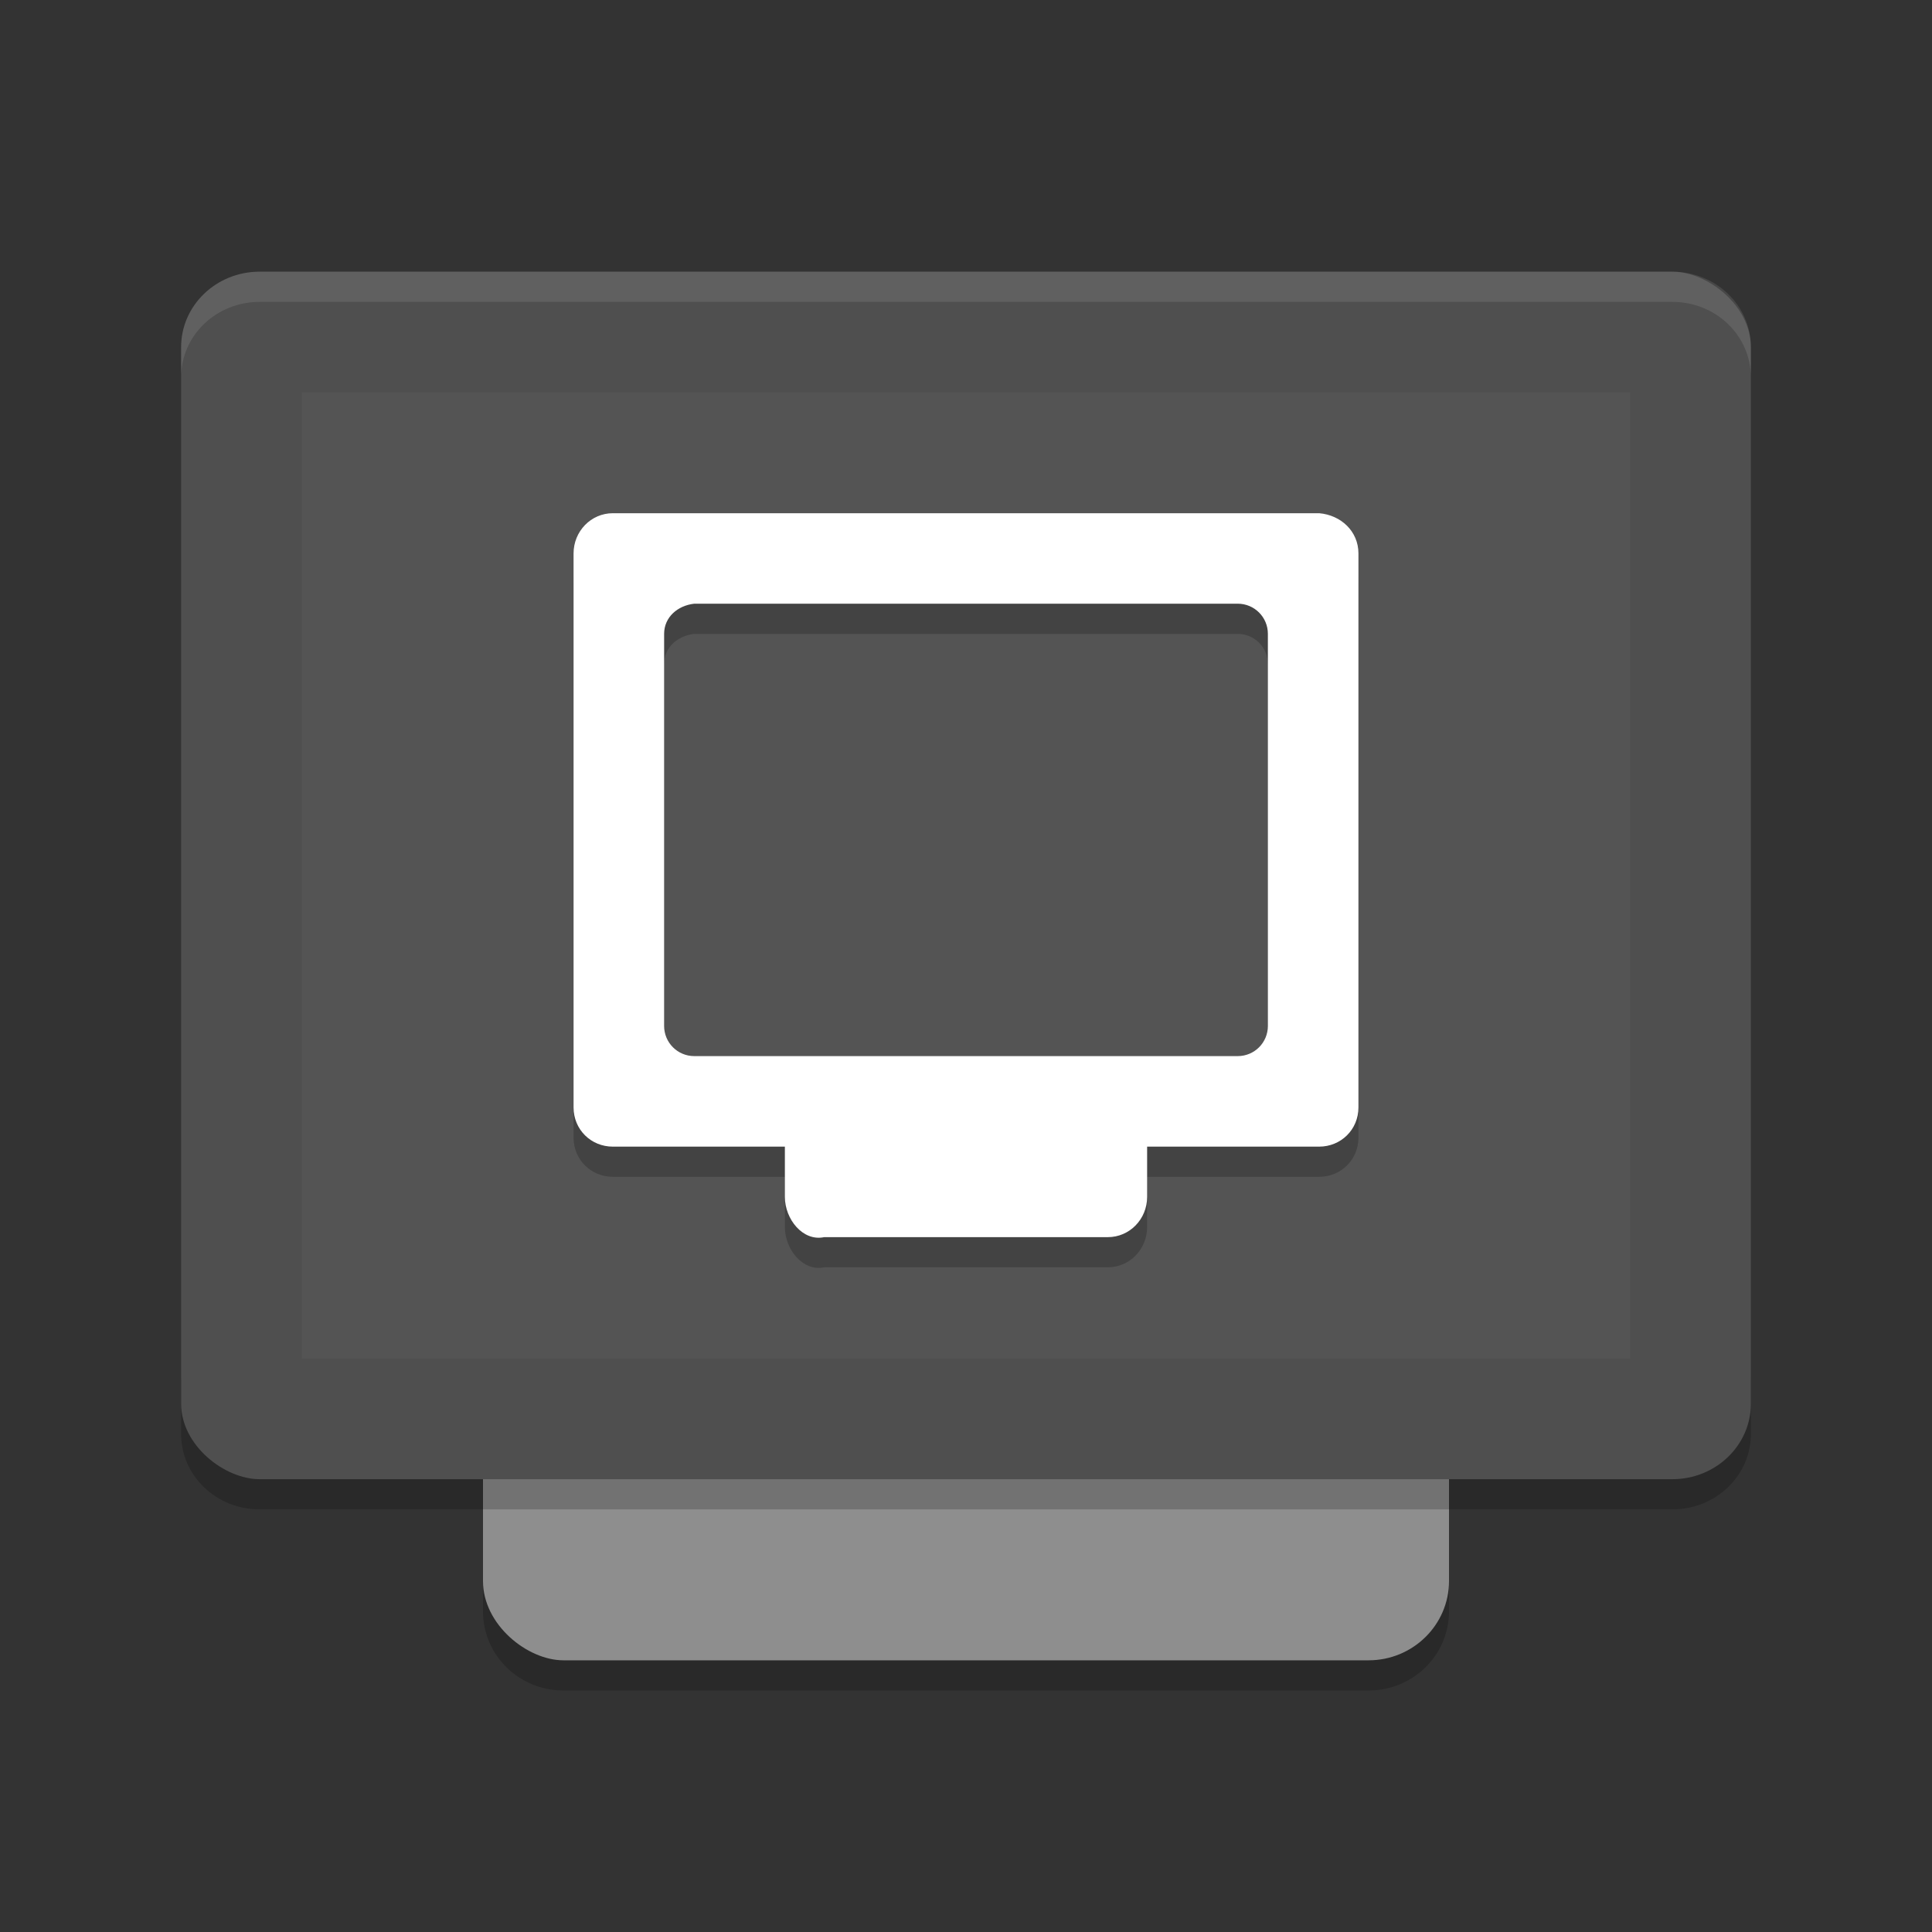 <svg xmlns="http://www.w3.org/2000/svg" width="64" height="64" version="1">
 <rect width="100%" height="100%" fill="#333333" stroke="none"/>
 <path style="opacity:0.2" d="m 16,51.376 0,2 c 0,1.454 1.191,2.624 2.668,2.624 l 26.664,0 c 1.478,0 2.668,-1.17 2.668,-2.624 l 0,-2 c 0,1.454 -1.19,2.624 -2.668,2.624 l -26.664,0 c -1.477,0 -2.668,-1.17 -2.668,-2.624 z"/>
 <rect style="fill:#8e8e8e" width="42" height="32" x="-55" y="-48" rx="2.626" ry="2.666" transform="matrix(0,-1,-1,0,0,0)"/>
 <path style="opacity:0.2" d="m 6,45.5 0,2 c 0,1.384 1.161,2.5 2.602,2.5 l 46.796,0 c 1.44,0 2.602,-1.116 2.602,-2.5 l 0,-2 c 0,1.384 -1.162,2.5 -2.602,2.5 l -46.796,0 c -1.441,0 -2.602,-1.116 -2.602,-2.5 z"/>
 <rect style="fill:#4f4f4f" width="40" height="52" x="-49" y="-58" rx="2.5" ry="2.6" transform="matrix(0,-1,-1,0,0,0)"/>
 <rect style="fill:#545454" width="32" height="44" x="-45" y="-54" rx="0" ry="0" transform="matrix(0,-1,-1,0,0,0)"/>
 <path style="opacity:0.1;fill:#ffffff" d="M 8.602 9 C 7.161 9 6 10.115 6 11.5 L 6 12.5 C 6 11.115 7.161 10 8.602 10 L 55.398 10 C 56.838 10 58 11.115 58 12.5 L 58 11.5 C 58 10.115 56.838 9 55.398 9 L 8.602 9 z"/>
 <path style="opacity:0.2" d="M 20.301,18 C 19.581,18 19,18.595 19,19.333 l 0,18.35 c 0,0.738 0.581,1.3 1.301,1.3 l 5.699,0 0,1.665 c 0,0.738 0.596,1.483 1.301,1.333 l 4.699,0 4.699,0 c 0.72,0 1.301,-0.595 1.301,-1.333 l 0,-1.665 5.699,0 C 44.419,38.983 45,38.421 45,37.683 l 0,-18.35 c 0,-0.738 -0.581,-1.333 -1.301,-1.333 L 32,18 Z M 23,20.998 l 9,0 9,0 c 0.554,0 1,0.446 1,0.999 l 0,12.989 c 0,0.554 -0.446,0.999 -1,0.999 l -9,0 -9,0 c -0.554,0 -1,-0.446 -1,-0.999 l 0,-12.989 c 0,-0.554 0.449,-0.938 1,-0.999 z"/>
 <path style="fill:#ffffff" d="M 20.301,17.001 C 19.581,17.001 19,17.596 19,18.334 l 0,18.35 c 0,0.738 0.581,1.3 1.301,1.3 l 5.699,0 0,1.665 c 0,0.738 0.596,1.483 1.301,1.333 l 4.699,0 4.699,0 c 0.72,0 1.301,-0.595 1.301,-1.333 l 0,-1.665 5.699,0 C 44.419,37.983 45,37.422 45,36.684 L 45,18.334 C 45,17.596 44.417,17.062 43.699,17.001 L 32,17.001 Z M 23,19.998 l 9,0 9,0 c 0.554,0 1,0.446 1,0.999 l 0,12.989 c 0,0.554 -0.446,0.999 -1,0.999 l -9,0 -9,0 c -0.554,0 -1,-0.446 -1,-0.999 l 0,-12.989 c 0,-0.554 0.449,-0.938 1,-0.999 z"/>
</svg>
